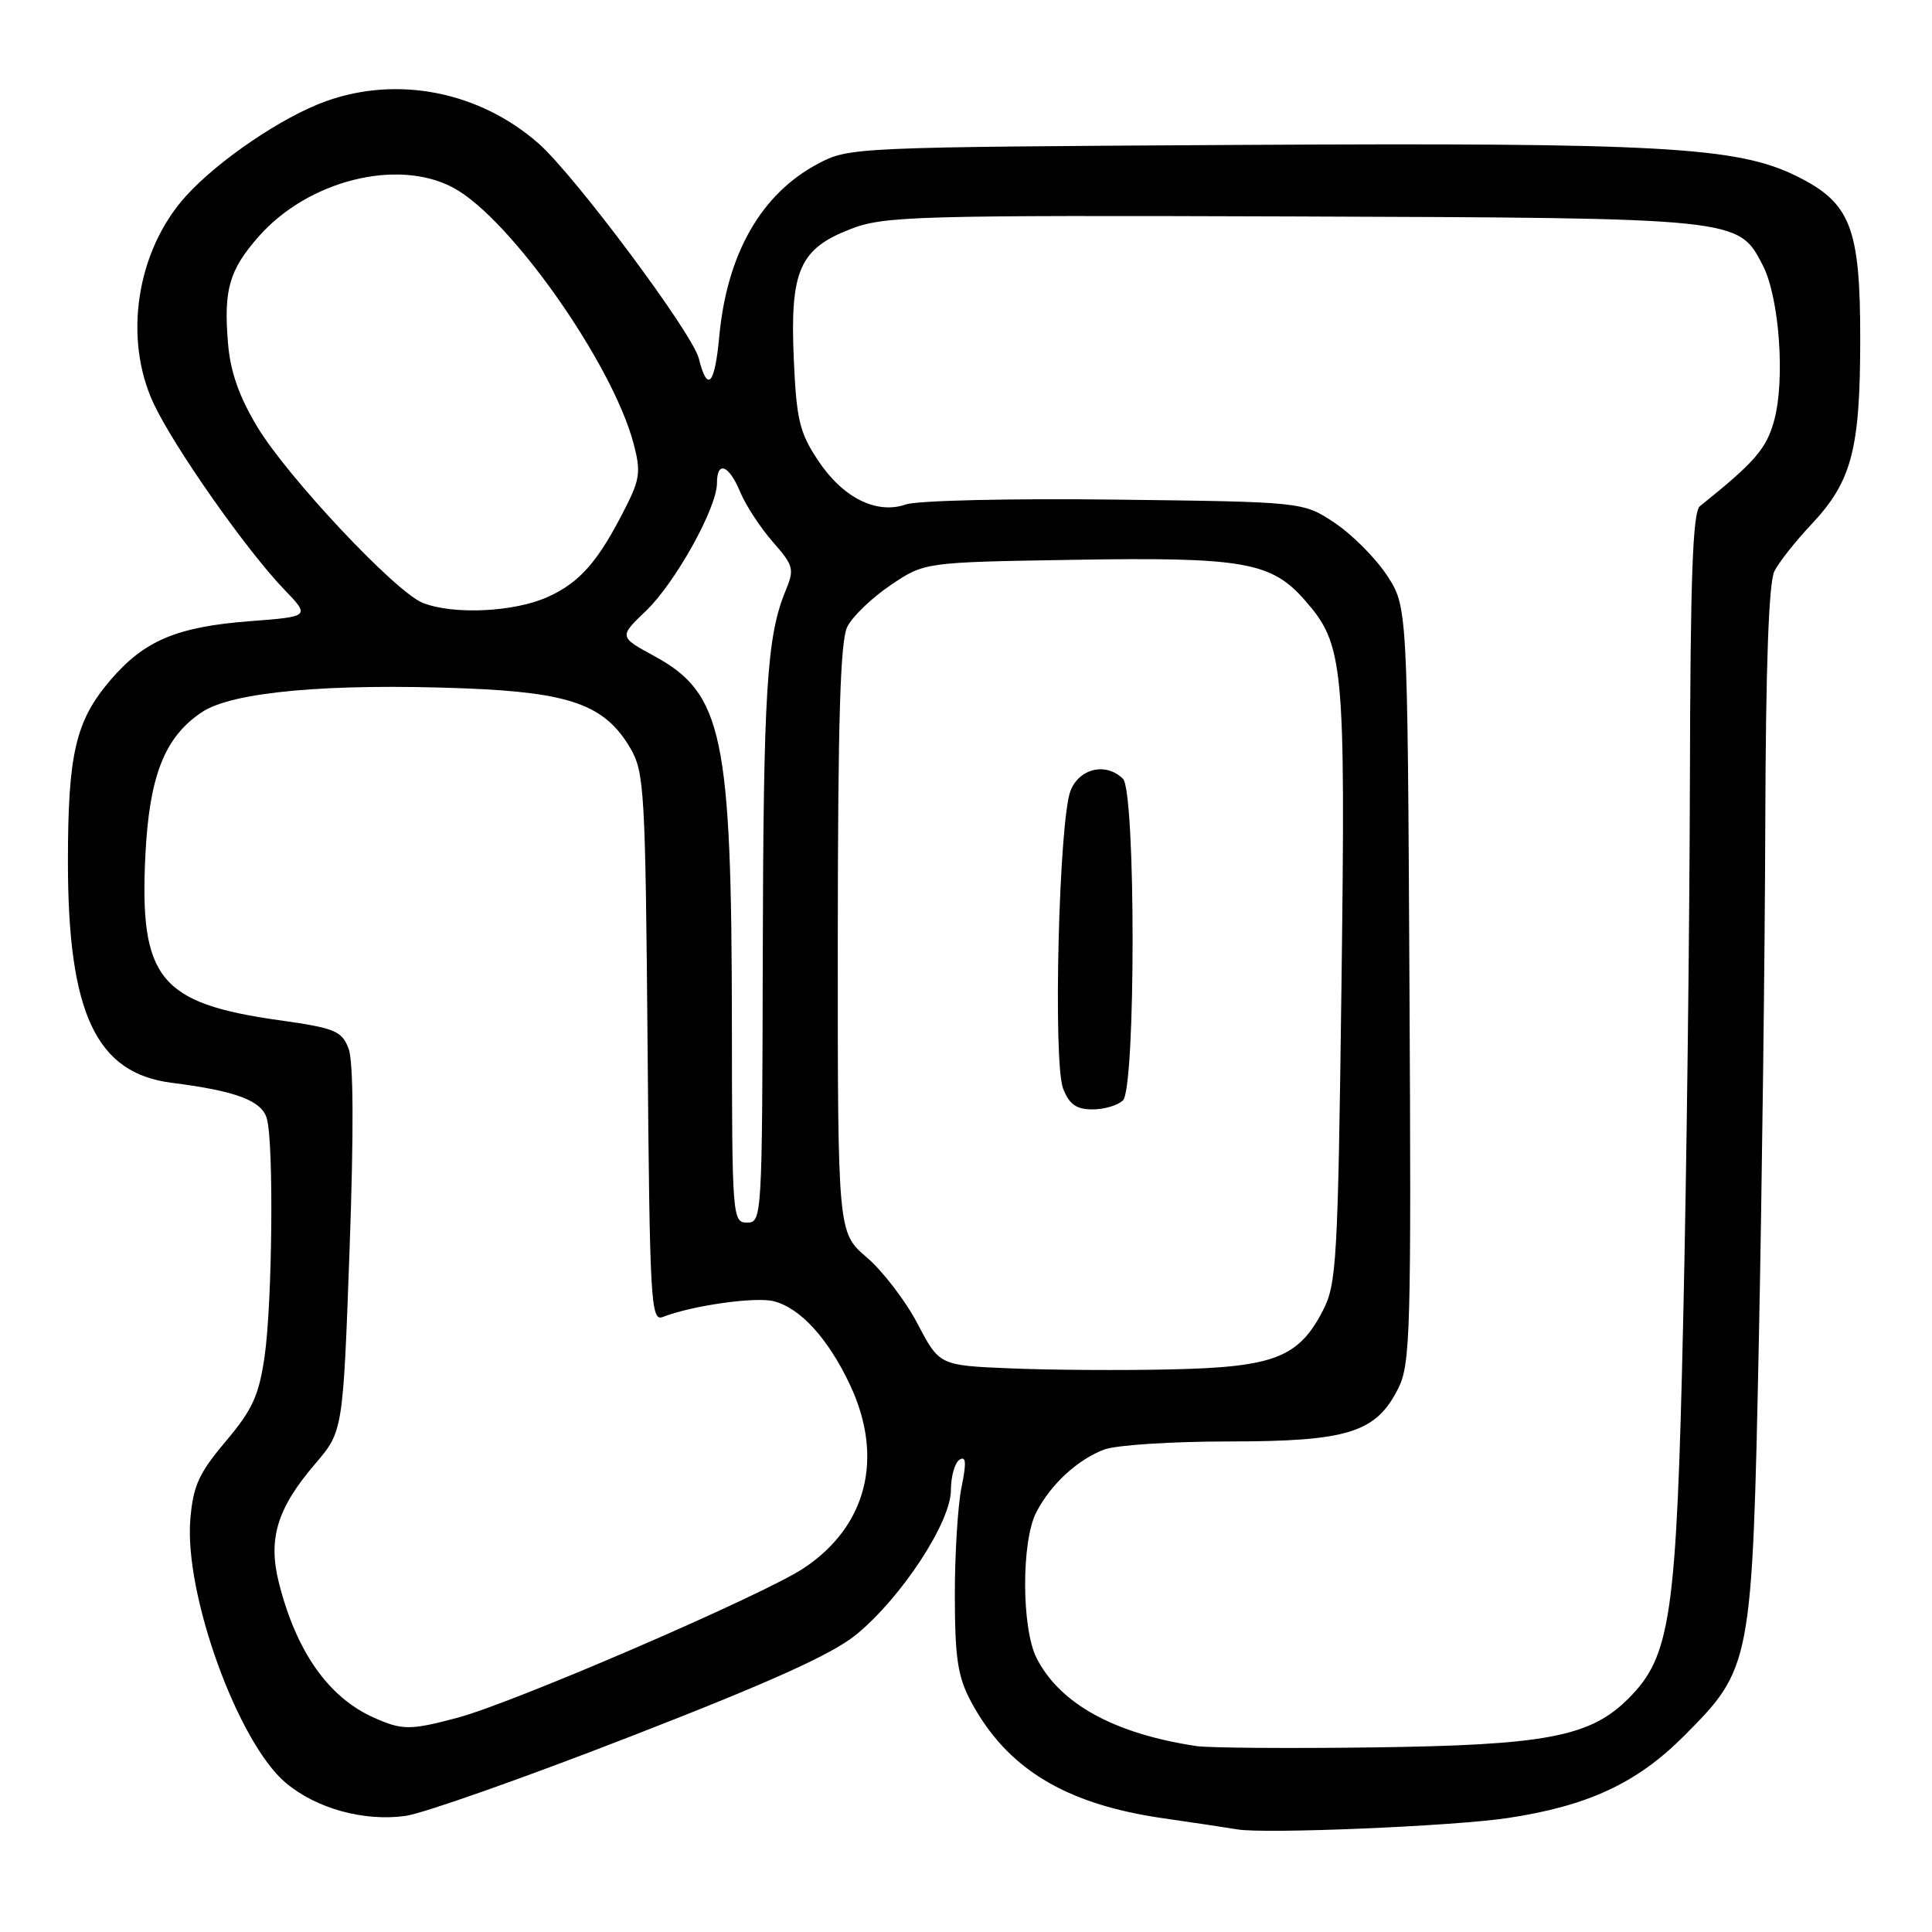 <?xml version="1.0" encoding="UTF-8" standalone="no"?>
<!DOCTYPE svg PUBLIC "-//W3C//DTD SVG 1.1//EN" "http://www.w3.org/Graphics/SVG/1.1/DTD/svg11.dtd" >
<svg xmlns="http://www.w3.org/2000/svg" xmlns:xlink="http://www.w3.org/1999/xlink" version="1.1" viewBox="0 0 256 256">
 <g >
 <path fill="currentColor"
d=" M 199.77 240.90 C 210.39 239.30 216.87 236.29 223.07 230.09 C 232.10 221.04 232.17 220.72 233.06 177.50 C 233.47 157.15 233.86 126.41 233.91 109.18 C 233.97 88.27 234.37 77.14 235.12 75.68 C 235.73 74.48 237.93 71.70 240.00 69.50 C 245.36 63.81 246.48 59.60 246.49 45.00 C 246.50 30.11 245.23 26.86 237.98 23.30 C 230.18 19.46 219.92 18.89 164.50 19.20 C 112.83 19.50 112.47 19.51 108.31 21.74 C 100.84 25.73 96.33 33.64 95.31 44.55 C 94.71 51.04 93.74 52.08 92.59 47.48 C 91.75 44.14 76.14 23.21 71.36 19.01 C 63.55 12.15 52.75 10.00 43.22 13.40 C 37.45 15.46 28.92 21.24 24.63 25.99 C 18.09 33.22 16.30 44.84 20.37 53.50 C 23.11 59.32 32.65 72.90 37.65 78.10 C 41.11 81.70 41.11 81.70 33.01 82.32 C 23.43 83.06 19.10 84.89 14.63 90.12 C 10.02 95.51 9.00 99.86 9.00 114.18 C 9.00 134.28 12.73 142.21 22.77 143.48 C 31.32 144.56 34.73 145.85 35.37 148.26 C 36.29 151.67 36.08 172.69 35.06 179.73 C 34.31 184.92 33.45 186.79 29.91 190.99 C 26.34 195.22 25.59 196.88 25.22 201.32 C 24.40 211.23 31.52 230.90 37.87 236.24 C 41.91 239.64 48.21 241.38 53.72 240.62 C 56.06 240.30 69.47 235.57 83.53 230.10 C 102.22 222.84 110.26 219.20 113.46 216.59 C 119.46 211.67 126.00 201.69 126.00 197.45 C 126.00 195.62 126.52 193.80 127.15 193.41 C 128.01 192.88 128.07 193.84 127.40 197.10 C 126.91 199.52 126.51 206.00 126.52 211.50 C 126.54 219.78 126.91 222.19 128.68 225.50 C 133.42 234.34 141.14 239.04 154.00 240.91 C 158.12 241.50 162.62 242.18 164.00 242.41 C 167.76 243.02 192.62 241.98 199.77 240.90 Z  M 158.50 231.36 C 147.66 229.72 140.49 225.79 137.38 219.76 C 135.35 215.84 135.31 204.23 137.32 200.37 C 139.25 196.66 142.77 193.41 146.32 192.07 C 147.86 191.48 155.29 191.00 162.82 191.00 C 178.59 191.00 182.33 189.83 185.26 184.00 C 186.89 180.77 187.01 176.58 186.76 130.43 C 186.50 80.35 186.50 80.35 183.74 76.18 C 182.22 73.89 179.11 70.78 176.82 69.26 C 172.65 66.50 172.65 66.50 147.69 66.20 C 133.90 66.03 121.52 66.32 120.04 66.84 C 116.13 68.20 111.65 65.95 108.36 60.96 C 105.94 57.31 105.53 55.57 105.18 47.55 C 104.67 35.85 105.94 32.96 112.73 30.34 C 117.17 28.63 121.18 28.51 171.12 28.68 C 230.55 28.89 230.33 28.86 233.58 35.16 C 235.76 39.37 236.56 50.24 235.10 55.66 C 234.07 59.46 232.59 61.18 225.25 67.07 C 224.29 67.84 223.98 76.50 223.92 103.79 C 223.87 123.43 223.48 155.47 223.03 175.00 C 222.15 214.25 221.39 219.45 215.78 225.06 C 210.73 230.12 204.88 231.24 182.00 231.54 C 170.72 231.69 160.15 231.61 158.50 231.36 Z  M 49.50 227.58 C 43.50 224.89 39.25 218.83 36.95 209.71 C 35.49 203.90 36.72 199.85 41.75 193.98 C 45.45 189.66 45.45 189.66 46.32 165.58 C 46.89 149.75 46.84 140.62 46.18 138.92 C 45.27 136.59 44.38 136.22 36.89 135.17 C 21.15 132.94 18.47 129.63 19.26 113.38 C 19.78 102.81 21.81 97.65 26.76 94.36 C 30.79 91.67 43.53 90.52 61.53 91.21 C 75.55 91.75 80.15 93.40 83.50 99.10 C 85.38 102.30 85.52 104.61 85.81 138.83 C 86.09 172.49 86.24 175.12 87.81 174.51 C 91.72 172.99 100.06 171.80 102.52 172.42 C 106.03 173.30 109.74 177.36 112.63 183.50 C 117.17 193.16 114.87 202.25 106.47 207.81 C 101.09 211.37 68.11 225.62 60.62 227.61 C 54.35 229.28 53.30 229.28 49.50 227.58 Z  M 133.99 181.32 C 124.48 180.93 124.48 180.93 121.59 175.42 C 120.00 172.38 116.97 168.42 114.85 166.61 C 111.00 163.31 111.00 163.31 111.01 124.40 C 111.03 95.27 111.34 84.88 112.28 83.03 C 112.97 81.67 115.55 79.19 118.02 77.53 C 122.50 74.50 122.50 74.50 142.12 74.18 C 164.68 73.80 168.44 74.45 172.87 79.50 C 178.07 85.43 178.30 87.80 177.75 130.70 C 177.28 167.19 177.11 170.17 175.27 173.70 C 172.07 179.88 168.79 181.15 155.25 181.45 C 148.79 181.60 139.22 181.54 133.99 181.32 Z  M 148.80 145.80 C 150.50 144.10 150.50 104.90 148.80 103.20 C 146.59 100.99 143.04 101.79 141.86 104.75 C 140.31 108.63 139.51 140.77 140.87 144.25 C 141.69 146.35 142.62 147.00 144.78 147.00 C 146.33 147.00 148.14 146.46 148.80 145.80 Z  M 96.98 135.75 C 96.95 97.49 95.77 91.87 86.71 86.94 C 82.01 84.38 82.01 84.38 85.60 80.94 C 89.49 77.21 95.00 67.29 95.00 64.03 C 95.00 60.98 96.59 61.59 98.08 65.20 C 98.81 66.95 100.75 69.92 102.39 71.79 C 105.18 74.97 105.29 75.39 104.07 78.34 C 101.60 84.35 101.15 91.65 101.07 126.75 C 101.00 161.31 100.96 162.00 99.00 162.00 C 97.05 162.00 97.00 161.33 96.98 135.75 Z  M 56.01 79.88 C 52.39 78.44 38.07 63.19 34.08 56.54 C 31.66 52.51 30.52 49.24 30.21 45.46 C 29.62 38.40 30.37 35.78 34.26 31.36 C 40.78 23.93 52.63 20.93 60.02 24.85 C 67.51 28.81 81.10 48.07 83.94 58.73 C 84.93 62.44 84.80 63.48 82.90 67.23 C 79.28 74.39 76.88 77.15 72.60 79.09 C 68.16 81.11 60.05 81.49 56.01 79.88 Z "/>
</g>
</svg>